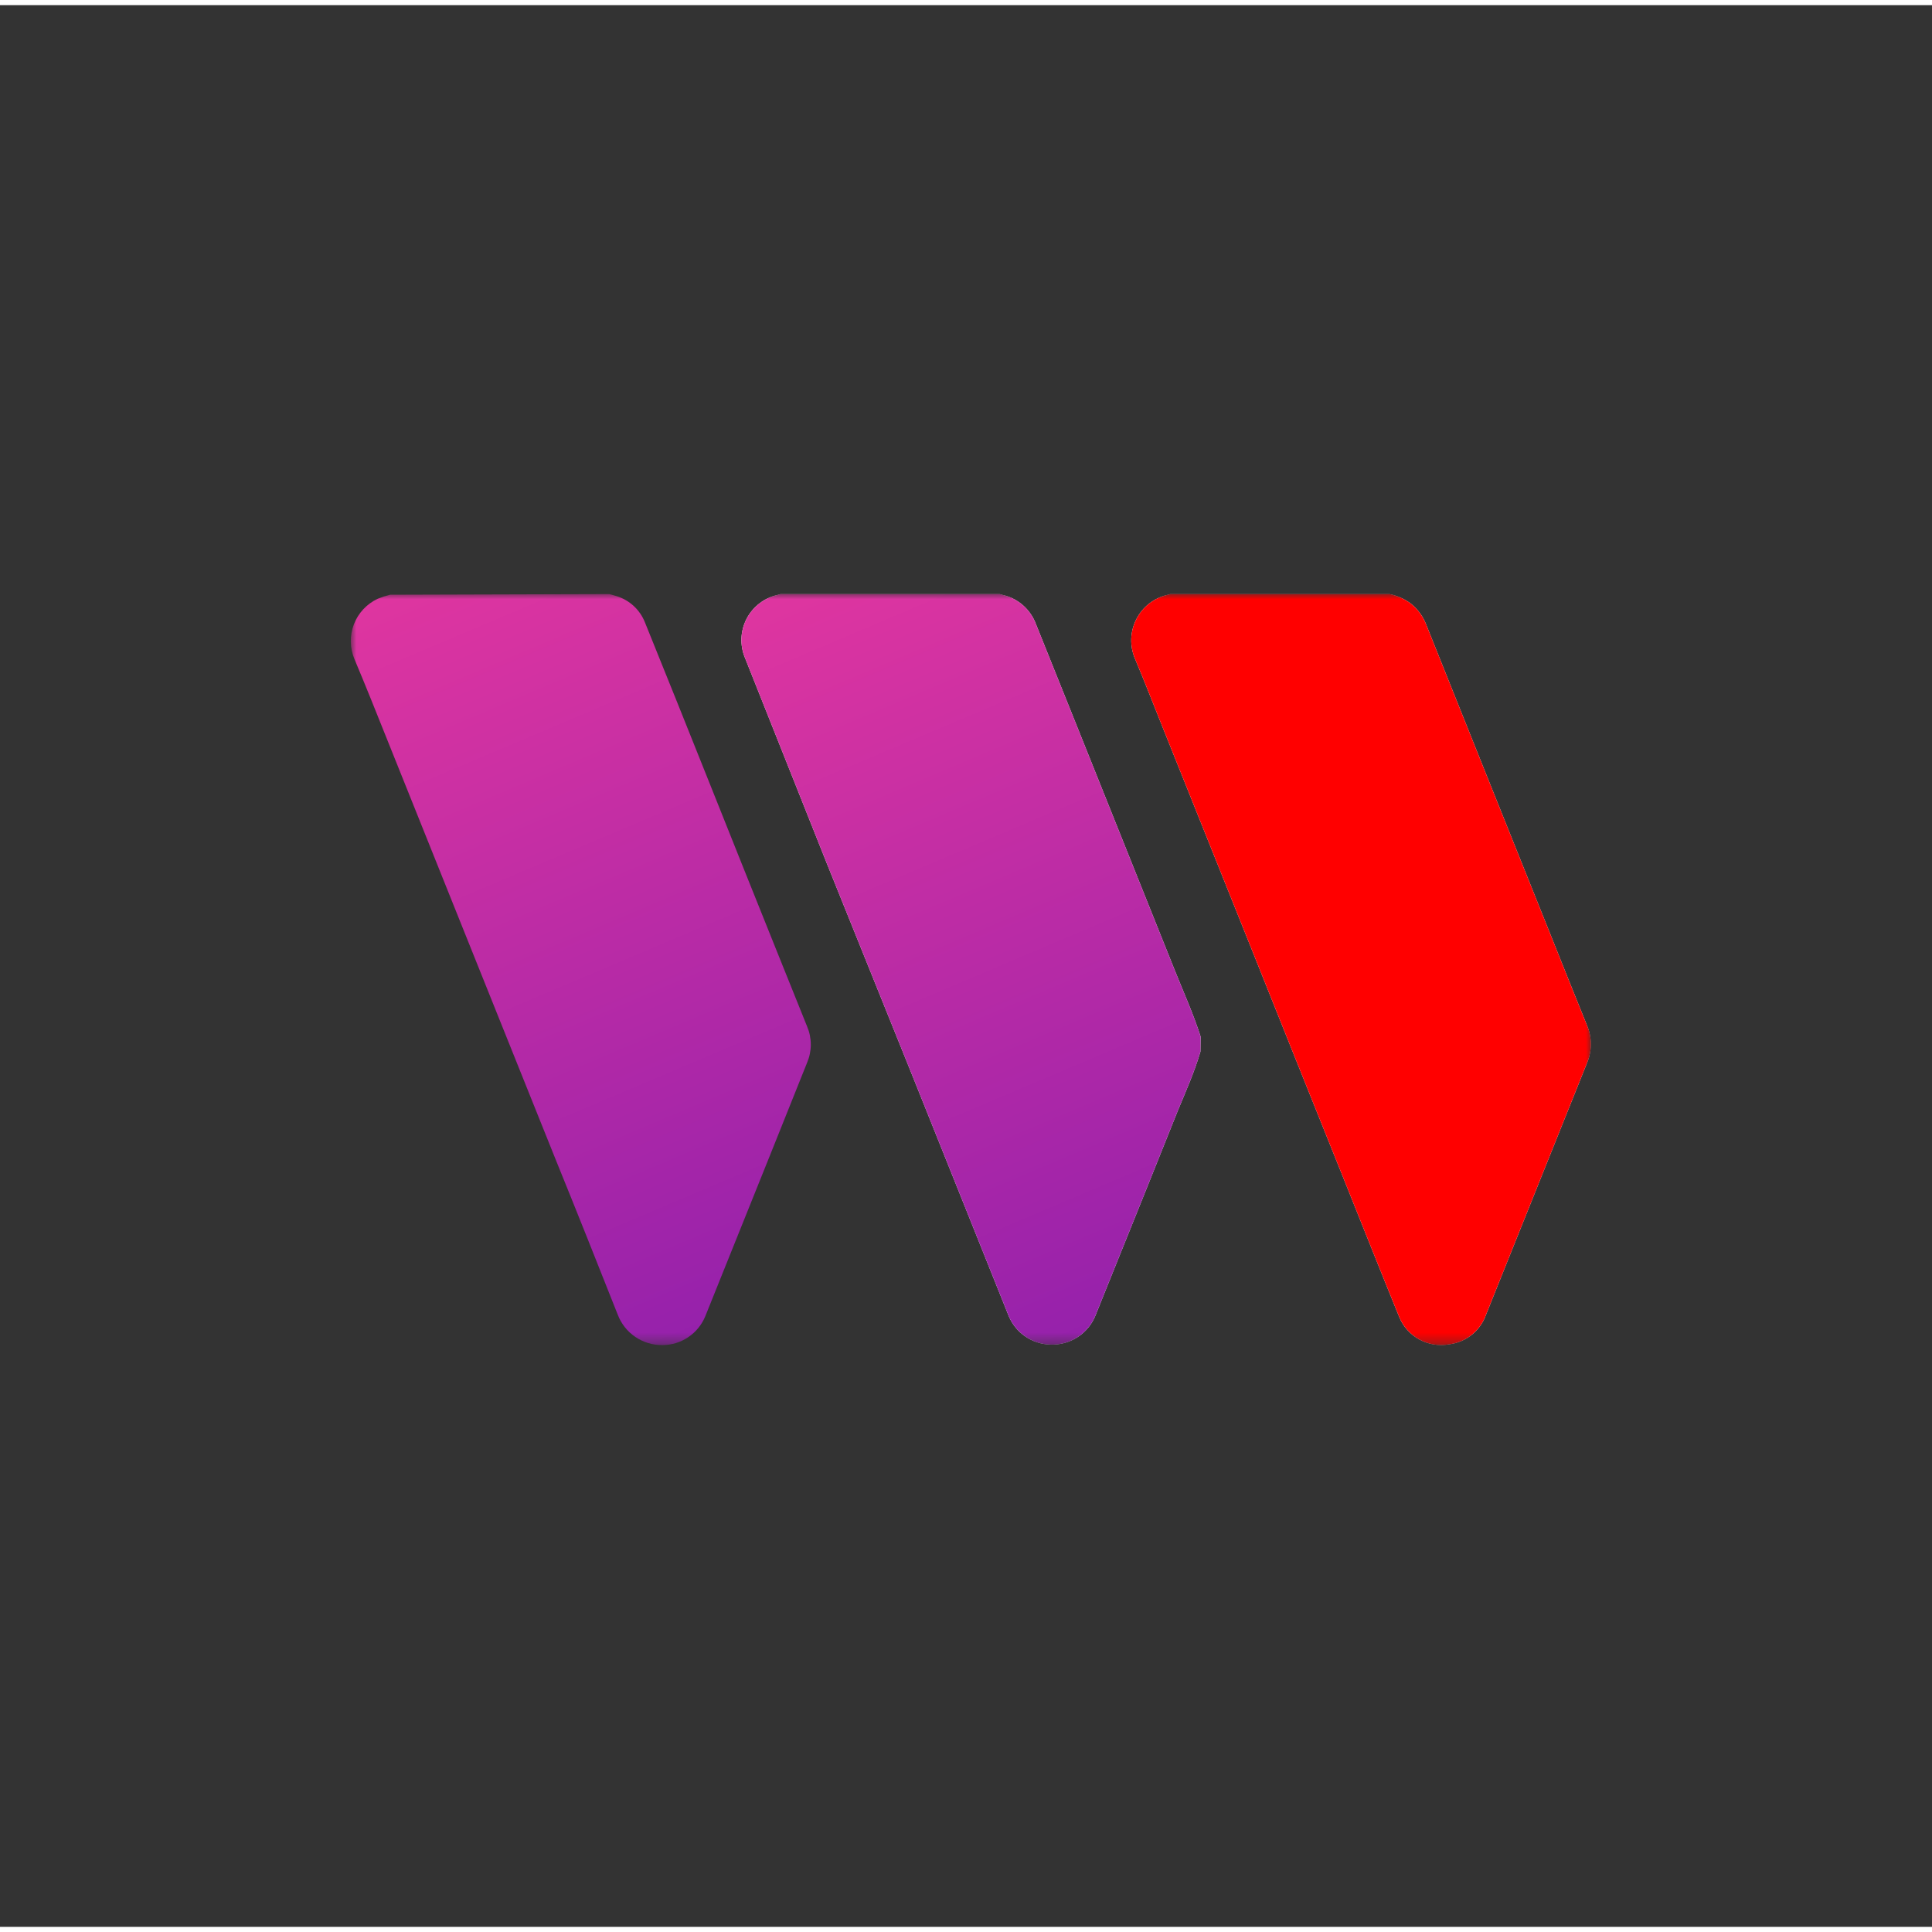 <svg width="24" height="24" viewBox="0 0 187 186" fill="none" xmlns="http://www.w3.org/2000/svg">
<rect x="0" y="0" width="187" height="186" fill="#333333" stroke="none"/>
<mask id="mask0_62_21" style="mask-type:luminance" maskUnits="userSpaceOnUse" x="34" y="57" width="120" height="73">
<path d="M154 57H34V129.646H154V57Z" fill="white"/>
</mask>
<g mask="url(#mask0_62_21)">
<path d="M134.502 57C135.236 57.154 135.929 57.464 136.533 57.908C137.215 58.442 137.736 59.152 138.043 59.961C139.96 64.762 141.884 69.561 143.812 74.356L150.238 90.37C151.36 93.173 152.475 95.968 153.613 98.764C153.855 99.334 153.98 99.948 153.98 100.568C153.98 101.188 153.855 101.801 153.613 102.372C150.356 110.489 147.098 118.612 143.836 126.74C143.57 127.501 143.097 128.173 142.471 128.682C141.844 129.189 141.088 129.512 140.287 129.615C139.298 129.799 138.275 129.637 137.392 129.157C136.508 128.676 135.817 127.906 135.434 126.977C133.6 122.476 131.807 117.959 129.997 113.443C126.92 105.794 123.85 98.14 120.789 90.48C118.054 83.663 115.322 76.851 112.593 70.045C111.684 67.787 110.807 65.512 109.858 63.262C109.598 62.652 109.474 61.993 109.496 61.33C109.519 60.667 109.687 60.018 109.989 59.427C110.29 58.837 110.718 58.319 111.242 57.912C111.766 57.505 112.373 57.218 113.02 57.071C113.099 57.071 113.17 57.024 113.249 57H134.502Z" fill="white"/>
<path d="M134.502 57C135.236 57.154 135.929 57.464 136.533 57.908C137.215 58.442 137.736 59.152 138.043 59.961C139.96 64.762 141.884 69.561 143.812 74.356L150.238 90.37C151.36 93.173 152.475 95.968 153.613 98.764C153.855 99.334 153.98 99.948 153.98 100.568C153.98 101.188 153.855 101.801 153.613 102.372C150.356 110.489 147.098 118.612 143.836 126.74C143.57 127.501 143.097 128.173 142.471 128.682C141.844 129.189 141.088 129.512 140.287 129.615C139.298 129.799 138.275 129.637 137.392 129.157C136.508 128.676 135.817 127.906 135.434 126.977C133.6 122.476 131.807 117.959 129.997 113.443C126.92 105.794 123.85 98.14 120.789 90.48C118.054 83.663 115.322 76.851 112.593 70.045C111.684 67.787 110.807 65.512 109.858 63.262C109.598 62.652 109.474 61.993 109.496 61.33C109.519 60.667 109.687 60.018 109.989 59.427C110.29 58.837 110.718 58.319 111.242 57.912C111.766 57.505 112.373 57.218 113.02 57.071C113.099 57.071 113.17 57.024 113.249 57H134.502Z" fill="url(#paint0_linear_62_21)"/>
<path d="M58.975 57C59.22 57.071 59.458 57.127 59.695 57.205C60.309 57.397 60.873 57.723 61.344 58.16C61.816 58.597 62.184 59.135 62.421 59.732C64.529 64.939 66.621 70.145 68.697 75.351C70.773 80.557 72.88 85.822 75.02 91.144L78.126 98.866C78.358 99.416 78.478 100.007 78.478 100.603C78.478 101.2 78.358 101.791 78.126 102.341C76.972 105.231 75.813 108.126 74.648 111.026L68.27 126.89C67.935 127.714 67.363 128.421 66.625 128.92C65.888 129.419 65.019 129.688 64.129 129.693C63.189 129.706 62.268 129.43 61.492 128.901C60.715 128.373 60.121 127.619 59.789 126.74C57.814 121.757 55.838 116.782 53.814 111.808L45.713 91.625L37.478 71.095C36.442 68.505 35.407 65.907 34.316 63.317C33.856 62.238 33.834 61.023 34.254 59.928C34.674 58.833 35.505 57.945 36.569 57.45C36.957 57.293 37.356 57.164 37.762 57.063L58.975 57Z" fill="url(#paint1_linear_62_21)"/>
<path d="M116.192 101.282C115.623 103.241 114.793 105.088 114.003 106.999C111.858 112.364 109.701 117.731 107.53 123.1C107.032 124.371 106.526 125.556 106.044 126.795C105.699 127.665 105.093 128.406 104.309 128.917C103.525 129.427 102.601 129.682 101.665 129.646C100.773 129.622 99.907 129.332 99.179 128.815C98.452 128.297 97.895 127.575 97.579 126.74C94.45 118.918 91.314 111.095 88.174 103.272C85.466 96.545 82.747 89.801 80.018 83.042C77.383 76.425 74.749 69.808 72.114 63.191C71.859 62.586 71.74 61.932 71.765 61.277C71.791 60.621 71.96 59.978 72.262 59.395C72.564 58.812 72.99 58.302 73.511 57.902C74.031 57.502 74.634 57.221 75.275 57.079L75.536 57H96.773L96.971 57.063C97.719 57.221 98.415 57.565 98.993 58.066C99.571 58.566 100.012 59.204 100.275 59.922C101.507 63.001 102.746 66.084 103.989 69.168C107.23 77.254 110.47 85.34 113.711 93.426C114.564 95.558 115.513 97.65 116.208 99.837L116.192 101.282Z" fill="white"/>
<path d="M116.192 101.282C115.623 103.241 114.793 105.088 114.003 106.999C111.858 112.364 109.701 117.731 107.53 123.1C107.032 124.371 106.526 125.556 106.044 126.795C105.699 127.665 105.093 128.406 104.309 128.917C103.525 129.427 102.601 129.682 101.665 129.646C100.773 129.622 99.907 129.332 99.179 128.815C98.452 128.297 97.895 127.575 97.579 126.74C94.45 118.918 91.314 111.095 88.174 103.272C85.466 96.545 82.747 89.801 80.018 83.042C77.383 76.425 74.749 69.808 72.114 63.191C71.859 62.586 71.74 61.932 71.765 61.277C71.791 60.621 71.96 59.978 72.262 59.395C72.564 58.812 72.99 58.302 73.511 57.902C74.031 57.502 74.634 57.221 75.275 57.079L75.536 57H96.773L96.971 57.063C97.719 57.221 98.415 57.565 98.993 58.066C99.571 58.566 100.012 59.204 100.275 59.922C101.507 63.001 102.746 66.084 103.989 69.168C107.23 77.254 110.47 85.34 113.711 93.426C114.564 95.558 115.513 97.65 116.208 99.837L116.192 101.282Z" fill="url(#paint2_linear_62_21)"/>
</g>
<defs>
<linearGradient id="paint0_linear_62_21" x1="121.796" y1="53.825" x2="153.829" y2="129.407" gradientUnits="userSpaceOnUse">
<stop stop-color="red"/>
<stop offset="1" stop-color="red"/>
</linearGradient>
<linearGradient id="paint1_linear_62_21" x1="46.267" y1="53.825" x2="78.285" y2="129.43" gradientUnits="userSpaceOnUse">
<stop stop-color="#DE35A0"/>
<stop offset="1" stop-color="#9120AC"/>
</linearGradient>
<linearGradient id="paint2_linear_62_21" x1="84.053" y1="53.827" x2="116.077" y2="129.36" gradientUnits="userSpaceOnUse">
<stop stop-color="#DE35A0"/>
<stop offset="1" stop-color="#9120AC"/>
</linearGradient>
</defs>
</svg>
